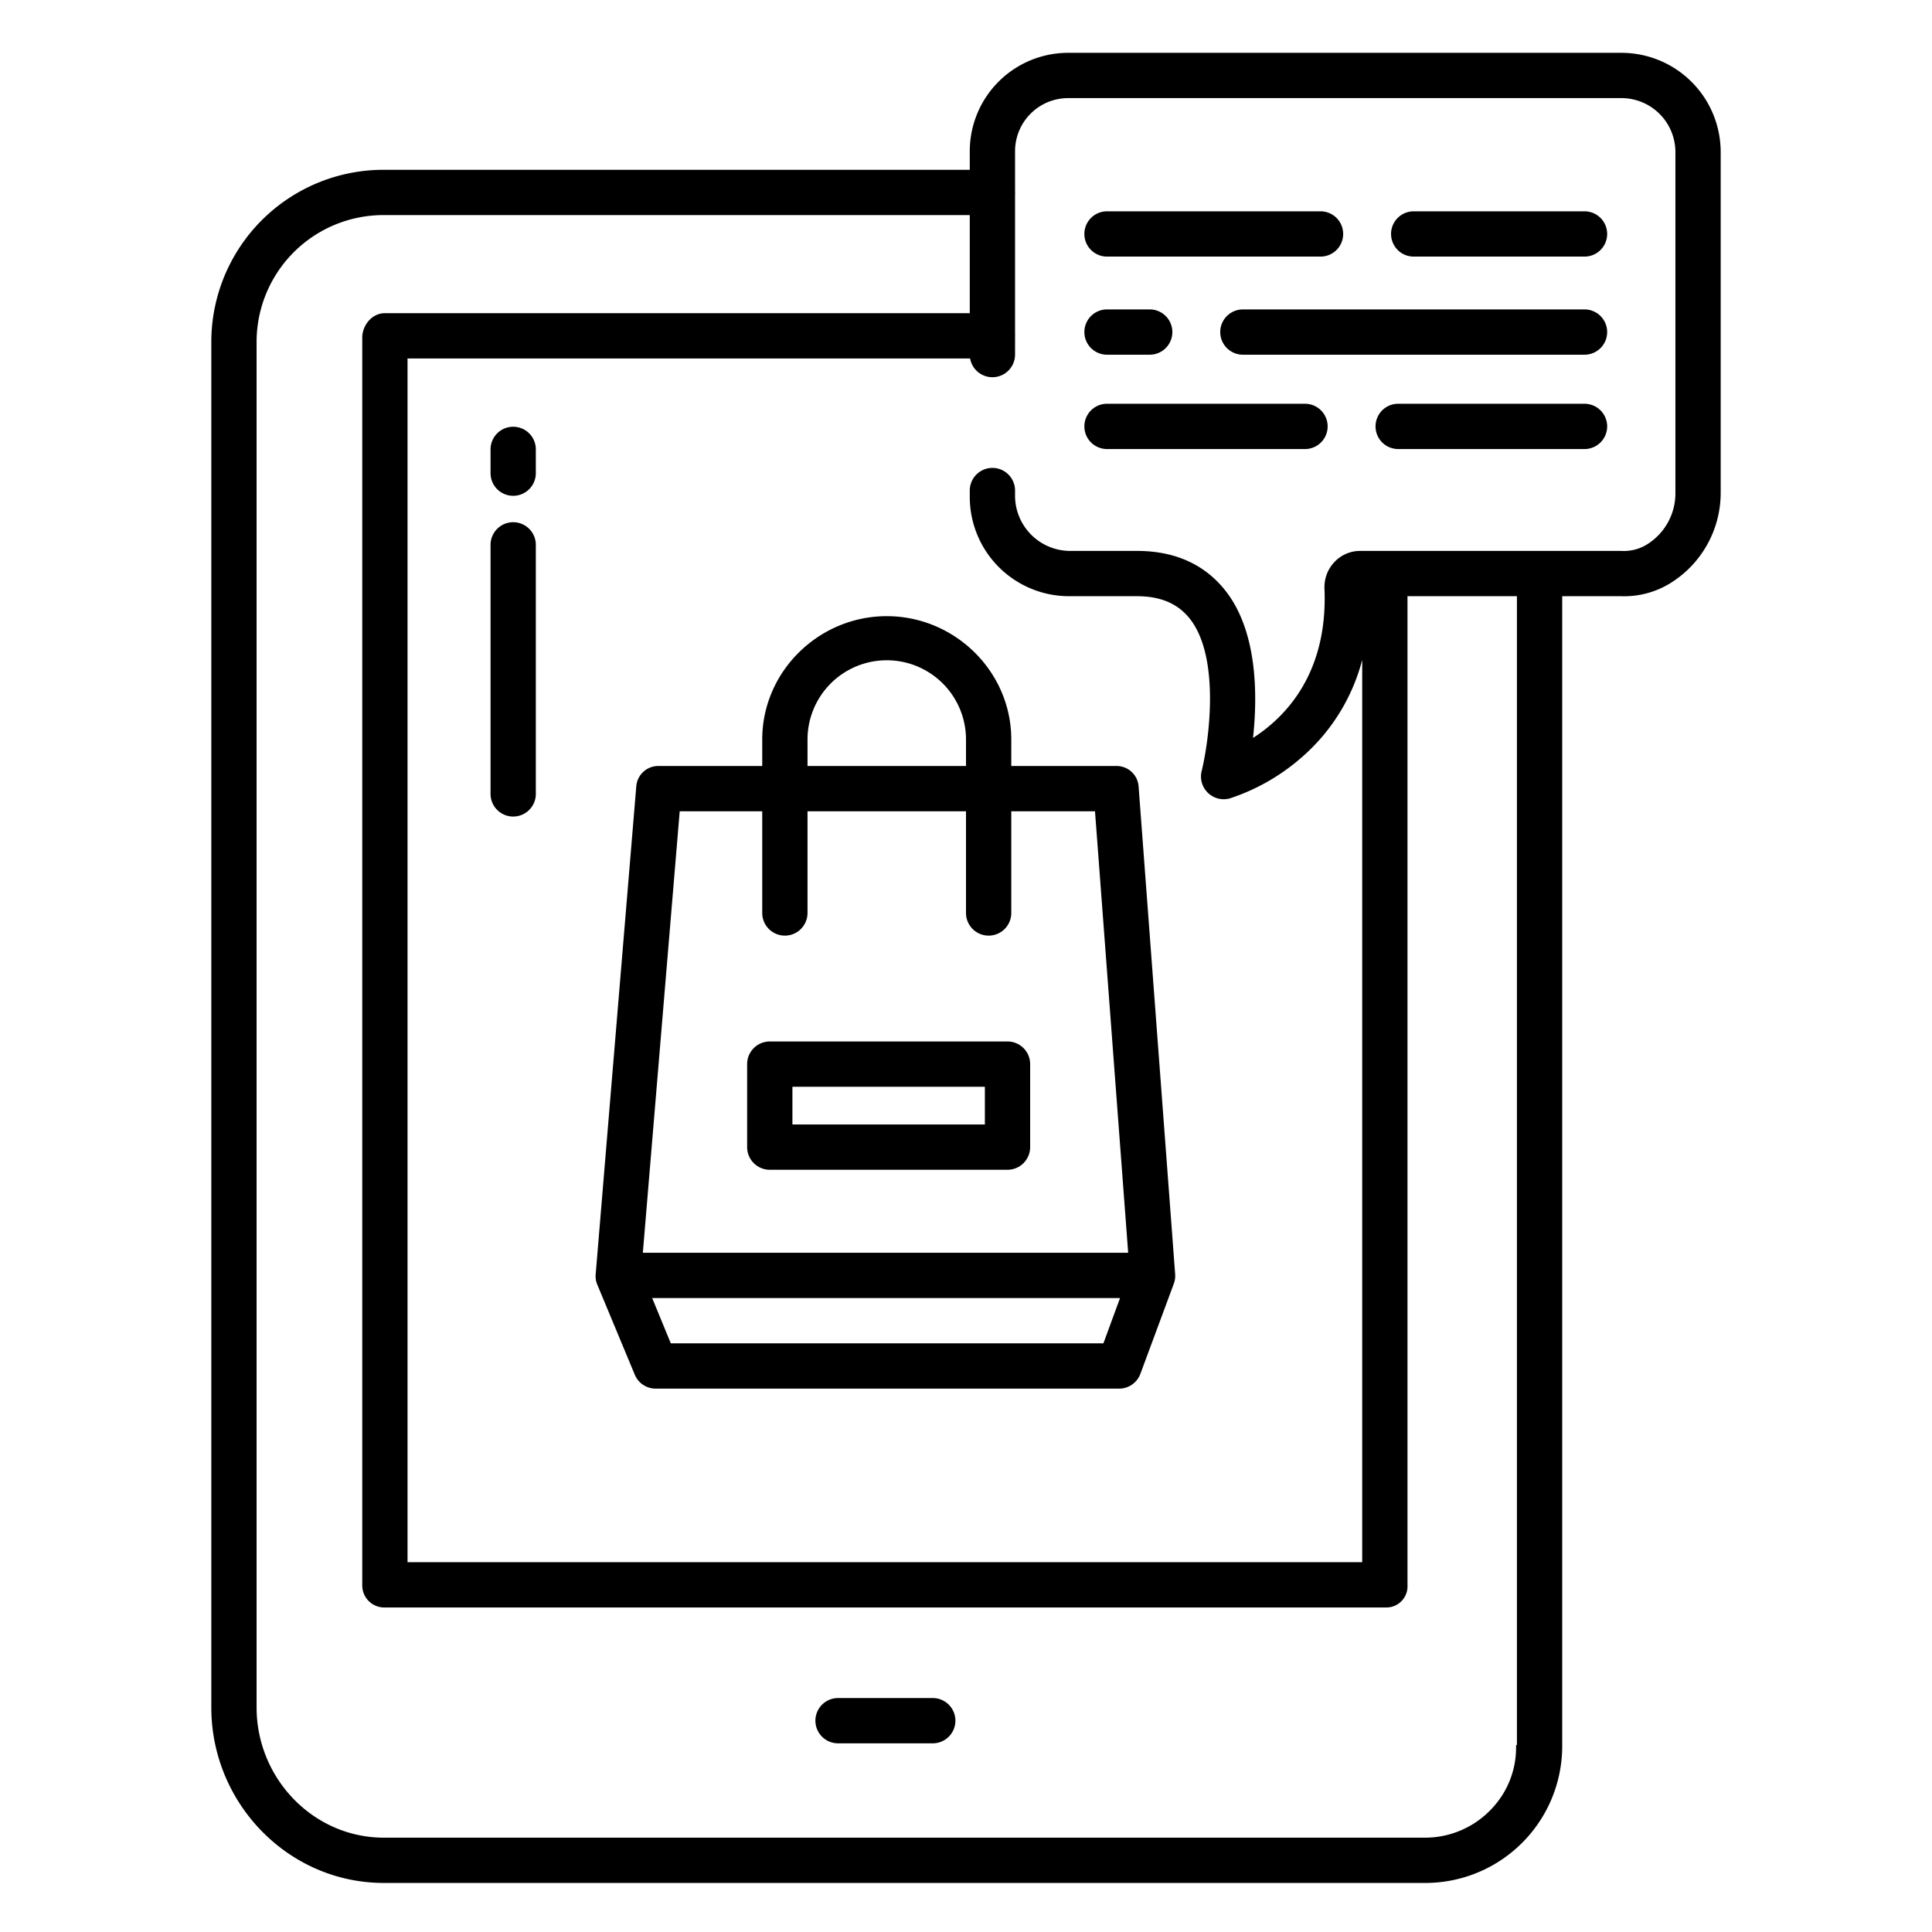 <?xml version="1.0" encoding="UTF-8"?>
<svg xmlns="http://www.w3.org/2000/svg" id="Layer_1" data-name="Layer 1" viewBox="0 0 512 512" width="512" height="512"><path d="M374.646,68h45.269a6,6,0,0,0,0-12H374.646a6,6,0,0,0,0,12Z"/><path d="M293.369,68h56.585a6,6,0,0,0,0-12H293.369a6,6,0,0,0,0,12Z"/><path d="M419.915,82H329.378a6,6,0,0,0,0,12h90.537a6,6,0,0,0,0-12Z"/><path d="M293.369,94h11.317a6,6,0,0,0,0-12H293.369a6,6,0,0,0,0,12Z"/><path d="M419.915,107H370.531a6,6,0,0,0,0,12h49.384a6,6,0,0,0,0-12Z"/><path d="M293.369,119h52.47a6,6,0,0,0,0-12h-52.47a6,6,0,0,0,0,12Z"/><path d="M168.232,364.322a5.984,5.984,0,0,0,5.54,3.678H296.589a6.005,6.005,0,0,0,5.625-3.92l8.856-23.88a6.015,6.015,0,0,0,.358-2.536l-9.692-129.3A5.836,5.836,0,0,0,295.753,203H268v-7.022c0-18.024-14.976-32.687-33-32.687s-33,14.663-33,32.687V203H174.607a5.836,5.836,0,0,0-5.979,5.309L157.86,337.71a5.8,5.8,0,0,0,.439,2.753ZM292.415,356H177.774l-4.941-12H296.82ZM214,195.978a21,21,0,0,1,42,0V203H214ZM180.129,215H202v26.949a6,6,0,0,0,12,0V215h42v26.949a6,6,0,0,0,12,0V215h22.186l8.793,117H170.359Z"/><path d="M267,276H204a6,6,0,0,0-6,6v22a6,6,0,0,0,6,6h63a6,6,0,0,0,6-6V282A6,6,0,0,0,267,276Zm-6,22H210V288h51Z"/><path d="M101.735,499H377.917A36.281,36.281,0,0,0,414,462.294V158h15.688a23.252,23.252,0,0,0,13-3.472A28.168,28.168,0,0,0,456,130.412v-90.1A26.311,26.311,0,0,0,429.688,14H283.077A26.077,26.077,0,0,0,257,40.077V45H101.735A45.637,45.637,0,0,0,56,90.777V452.5C56,477.864,76.371,499,101.735,499ZM257.09,95A6,6,0,0,0,269,94V89.367c.007-.122.019-.243.019-.367s-.012-.245-.019-.367V51.372c.008-.124.019-.246.019-.372s-.011-.248-.019-.372V40.077A14.076,14.076,0,0,1,283.077,26H429.688A14.311,14.311,0,0,1,444,40.312v90.305a15.919,15.919,0,0,1-7.729,13.783,11.635,11.635,0,0,1-6.583,1.6h-69.4a9.308,9.308,0,0,0-6.684,2.982,9.641,9.641,0,0,0-2.606,7c.951,22.469-10.328,34.062-18.935,39.576,1.223-11.223,1.215-28.118-7.244-38.938C319.369,149.65,311.47,146,301.342,146H283.6A14.638,14.638,0,0,1,269,131.405V130a6,6,0,0,0-12,0v1.686A26.314,26.314,0,0,0,283.314,158h18.028c6.328,0,10.912,2.057,14.015,6.018,8.124,10.371,4.99,32.623,3.1,40.29a6.031,6.031,0,0,0,7.386,7.3,54.841,54.841,0,0,0,19.413-11.163A51.27,51.27,0,0,0,361,174.871V414H108V95ZM68,90.777A33.624,33.624,0,0,1,101.735,57H257V83H101.942C98.628,83,96,86.158,96,89.472V420.131A5.84,5.84,0,0,0,101.942,426h265.4A5.607,5.607,0,0,0,373,420.131V158h29V462.38c0,.06-.231.121-.23.182a23.512,23.512,0,0,1-6.639,16.963A24.13,24.13,0,0,1,377.917,487H101.735C82.988,487,68,471.248,68,452.5Z"/><path d="M222.092,462h25.1a6,6,0,0,0,0-12h-25.1a6,6,0,1,0,0,12Z"/><path d="M136,131.392a6,6,0,0,0,6-6v-6.3a6,6,0,0,0-12,0v6.3A6,6,0,0,0,136,131.392Z"/><path d="M136,216.392a6,6,0,0,0,6-6v-66a6,6,0,1,0-12,0v66A6,6,0,0,0,136,216.392Z"/></svg>
